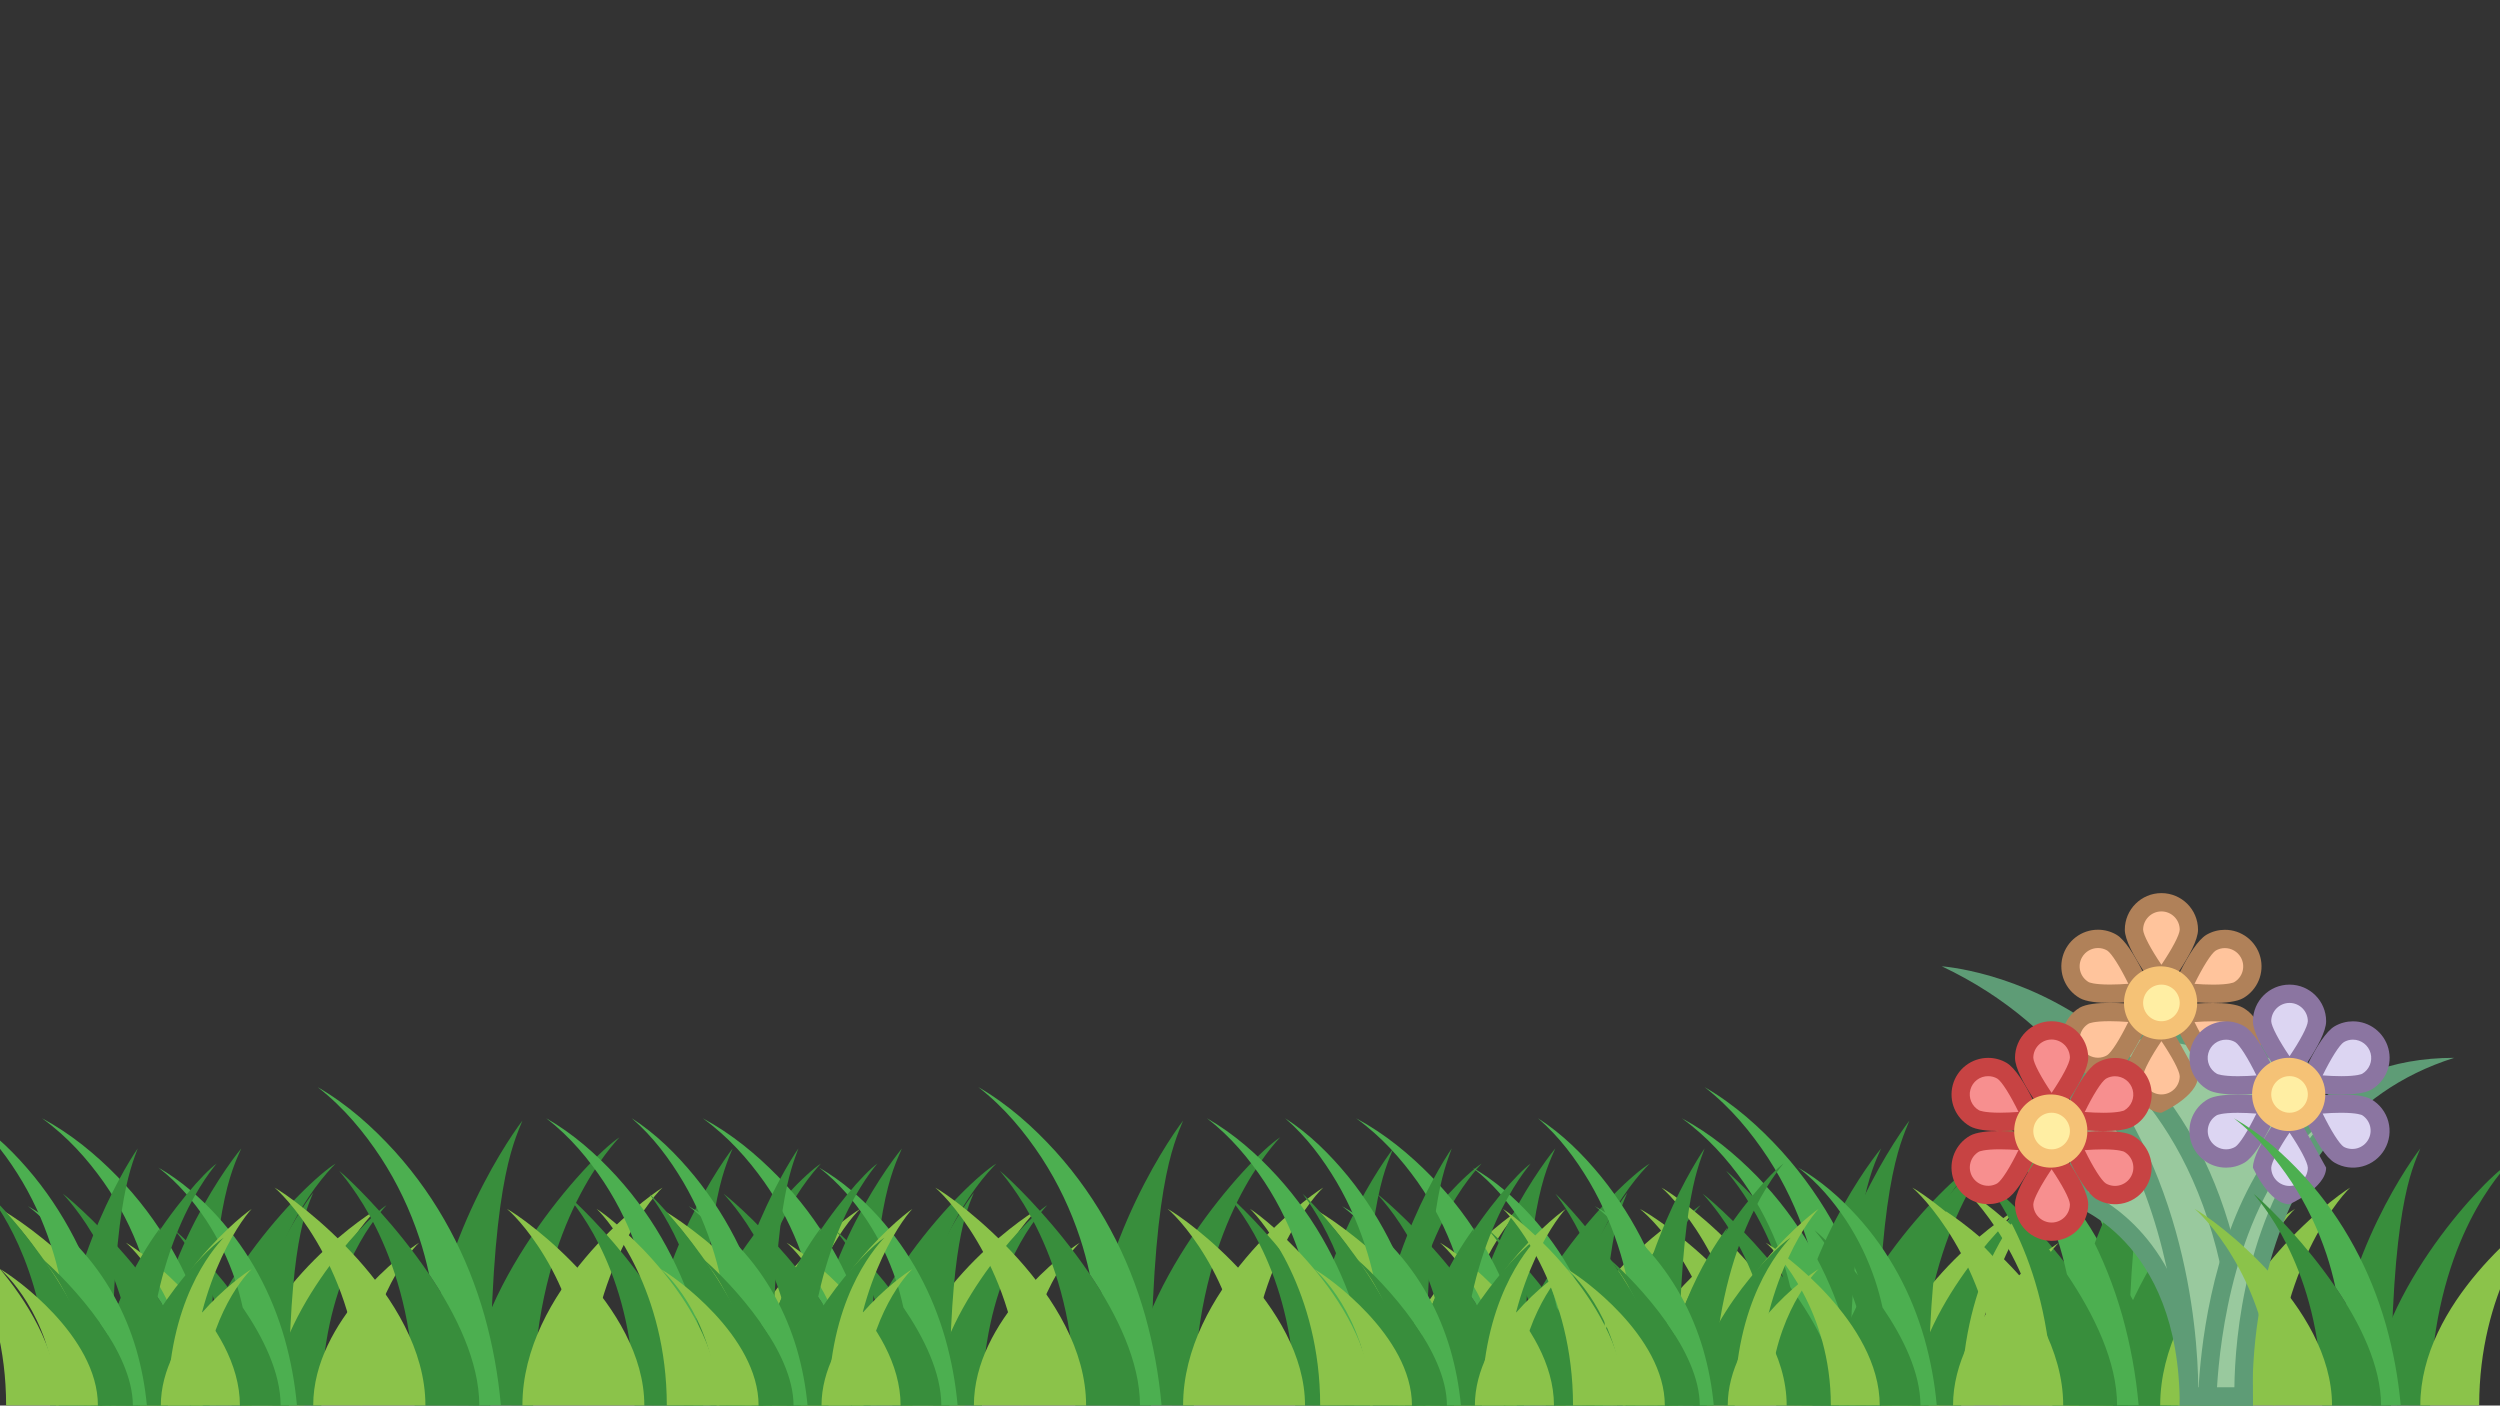 <?xml version="1.0" standalone="no"?><!-- Generator: Gravit.io --><svg xmlns="http://www.w3.org/2000/svg" xmlns:xlink="http://www.w3.org/1999/xlink" style="isolation:isolate" viewBox="0 0 1366 768" width="1366" height="768"><rect x="0" y="0" width="1366" height="768" fill="#333333" stroke="none"/><defs><clipPath id="_clipPath_iLv3TH3X6mwx6kIR5xnCoeHBirBwdPPI"><rect width="1366" height="768"/></clipPath></defs><g clip-path="url(#_clipPath_iLv3TH3X6mwx6kIR5xnCoeHBirBwdPPI)"><g id="Group"><path d=" M 80.235 767.839 C 80.235 697.744 121.877 639.615 131.814 627.516 C 126.932 638.966 114.621 660.549 114.621 767.971 L 80.235 767.839 Z " fill="rgb(56,142,60)"/><path d=" M 103.159 767.81 C 103.159 711.213 166 646.324 183.394 635.774 C 173.743 645.453 137.545 686.521 137.545 768 L 103.159 767.81 Z " fill="rgb(56,142,60)"/><path d=" M 74.504 767.905 C 74.504 697.711 42.221 661.082 34.386 652.291 C 44.507 659.822 108.89 718.422 108.89 767.905 L 74.504 767.905 Z " fill="rgb(56,142,60)"/><path d=" M 131.814 767.905 C 131.814 711.597 196.111 666.165 206.318 660.549 C 198.123 667.647 166.201 705.969 166.201 767.905 L 131.814 767.905 Z  M 45.848 767.905 C 45.848 705.824 8.843 667.453 0 660.549 C 10.769 665.917 80.235 713.178 80.235 767.905 L 45.848 767.905 Z " fill="rgb(139,195,74)"/><path d=" M 76.968 685.274 C 79.089 691.228 80.796 697.228 82.206 703.26 C 96.757 723.245 108.867 746.405 108.89 767.872 L 120.352 767.81 C 118.938 752.973 116.034 738.23 111.664 723.695 C 107.211 709.177 101.165 694.936 93.244 681.306 C 85.364 667.68 75.621 654.661 63.982 642.695 C 52.296 630.791 38.954 619.63 22.924 611 C 37.005 621.158 47.705 633.338 56.617 645.87 C 65.46 658.484 72.131 671.759 76.962 685.274 L 76.968 685.274 Z  M 85.966 767.905 L 85.966 768 L 103.159 767.905 L 85.966 767.905 Z " fill="rgb(76,175,80)"/></g><g id="Group"><path d=" M 131.083 767.867 C 131.083 709.826 163.423 661.694 171.14 651.676 C 167.348 661.157 157.788 679.028 157.788 767.976 L 131.083 767.867 Z " fill="rgb(56,142,60)"/><path d=" M 148.886 767.843 C 148.886 720.979 197.689 667.249 211.197 658.514 C 203.702 666.528 175.591 700.533 175.591 768 L 148.886 767.843 Z " fill="rgb(56,142,60)"/><path d=" M 126.633 767.921 C 126.633 709.799 101.561 679.469 95.477 672.19 C 103.337 678.426 153.337 726.948 153.337 767.921 L 126.633 767.921 Z " fill="rgb(56,142,60)"/><path d=" M 171.14 767.921 C 171.14 721.297 221.073 683.678 229 679.028 C 222.635 684.905 197.845 716.637 197.845 767.921 L 171.14 767.921 Z  M 104.379 767.921 C 104.379 716.517 75.64 684.744 68.773 679.028 C 77.136 683.472 131.083 722.606 131.083 767.921 L 104.379 767.921 Z " fill="rgb(139,195,74)"/><path d=" M 128.546 699.501 C 130.193 704.431 131.52 709.399 132.614 714.394 C 143.915 730.942 153.319 750.119 153.337 767.894 L 162.239 767.843 C 161.14 755.557 158.885 743.349 155.491 731.314 C 152.033 719.293 147.338 707.501 141.187 696.215 C 135.067 684.932 127.5 674.152 118.461 664.244 C 109.386 654.387 99.025 645.146 86.576 638 C 97.511 646.411 105.821 656.497 112.742 666.873 C 119.609 677.318 124.79 688.31 128.542 699.501 L 128.546 699.501 Z  M 135.534 767.921 L 135.534 768 L 148.886 767.921 L 135.534 767.921 Z " fill="rgb(76,175,80)"/></g><g id="Group"><path d=" M 232.444 767.822 C 232.444 690.136 275.233 625.713 285.444 612.305 C 280.427 624.994 267.778 648.914 267.778 767.968 L 232.444 767.822 Z " fill="rgb(56,142,60)"/><path d=" M 256 767.79 C 256 705.064 320.572 633.149 338.444 621.457 C 328.528 632.184 291.333 677.698 291.333 768 L 256 767.79 Z " fill="rgb(56,142,60)"/><path d=" M 226.556 767.895 C 226.556 690.1 193.383 649.504 185.333 639.762 C 195.733 648.109 261.889 713.054 261.889 767.895 L 226.556 767.895 Z " fill="rgb(56,142,60)"/><path d=" M 285.444 767.895 C 285.444 705.489 351.512 655.138 362 648.914 C 353.579 656.781 320.778 699.252 320.778 767.895 L 285.444 767.895 Z  M 197.111 767.895 C 197.111 699.092 159.087 656.566 150 648.914 C 161.065 654.863 232.444 707.242 232.444 767.895 L 197.111 767.895 Z " fill="rgb(139,195,74)"/><path d=" M 229.088 676.316 C 231.267 682.915 233.022 689.564 234.47 696.25 C 249.422 718.399 261.865 744.067 261.889 767.858 L 273.667 767.79 C 272.214 751.346 269.23 735.006 264.739 718.898 C 260.163 702.808 253.951 687.025 245.812 671.919 C 237.715 656.817 227.704 642.389 215.744 629.127 C 203.736 615.934 190.027 603.564 173.556 594 C 188.025 605.257 199.019 618.757 208.176 632.646 C 217.263 646.626 224.118 661.338 229.082 676.316 L 229.088 676.316 Z  M 238.333 767.895 L 238.333 768 L 256 767.895 L 238.333 767.895 Z " fill="rgb(76,175,80)"/></g><g id="Group"><path d=" M 32.101 767.839 C 32.101 697.744 66.926 639.615 75.237 627.516 C 71.154 638.966 60.859 660.549 60.859 767.971 L 32.101 767.839 Z " fill="rgb(56,142,60)"/><path d=" M 51.273 767.81 C 51.273 711.213 103.827 646.324 118.374 635.774 C 110.302 645.453 80.03 686.521 80.03 768 L 51.273 767.81 Z " fill="rgb(56,142,60)"/><path d=" M 27.308 767.905 C 27.308 697.711 0.31 661.082 -6.242 652.291 C 2.222 659.822 56.066 718.422 56.066 767.905 L 27.308 767.905 Z " fill="rgb(56,142,60)"/><path d=" M 75.237 767.905 C 75.237 711.597 129.009 666.165 137.545 660.549 C 130.692 667.647 103.995 705.969 103.995 767.905 L 75.237 767.905 Z  M 3.343 767.905 C 3.343 705.824 -27.605 667.453 -35 660.549 C -25.994 665.917 32.101 713.178 32.101 767.905 L 3.343 767.905 Z " fill="rgb(139,195,74)"/><path d=" M 29.369 685.274 C 31.142 691.228 32.571 697.228 33.75 703.26 C 45.919 723.245 56.046 746.405 56.066 767.872 L 65.652 767.81 C 64.469 752.973 62.04 738.23 58.385 723.695 C 54.661 709.177 49.605 694.936 42.981 681.306 C 36.391 667.68 28.243 654.661 18.508 642.695 C 8.735 630.791 -2.422 619.63 -15.828 611 C -4.052 621.158 4.896 633.338 12.349 645.87 C 19.745 658.484 25.324 671.759 29.364 685.274 L 29.369 685.274 Z  M 36.894 767.905 L 36.894 768 L 51.273 767.905 L 36.894 767.905 Z " fill="rgb(76,175,80)"/></g><g id="Group"><path d=" M 352.056 767.839 C 352.056 697.744 391.009 639.615 400.306 627.516 C 395.738 638.966 384.222 660.549 384.222 767.971 L 352.056 767.839 Z " fill="rgb(56,142,60)"/><path d=" M 373.5 767.81 C 373.5 711.213 432.285 646.324 448.556 635.774 C 439.527 645.453 405.667 686.521 405.667 768 L 373.5 767.81 Z " fill="rgb(56,142,60)"/><path d=" M 346.694 767.905 C 346.694 697.711 316.495 661.082 309.167 652.291 C 318.634 659.822 378.861 718.422 378.861 767.905 L 346.694 767.905 Z " fill="rgb(56,142,60)"/><path d=" M 400.306 767.905 C 400.306 711.597 460.452 666.165 470 660.549 C 462.334 667.647 432.472 705.969 432.472 767.905 L 400.306 767.905 Z  M 319.889 767.905 C 319.889 705.824 285.272 667.453 277 660.549 C 287.074 665.917 352.056 713.178 352.056 767.905 L 319.889 767.905 Z " fill="rgb(139,195,74)"/><path d=" M 349 685.274 C 350.983 691.228 352.581 697.228 353.9 703.26 C 367.512 723.245 378.84 746.405 378.861 767.872 L 389.583 767.81 C 388.26 752.973 385.544 738.23 381.456 723.695 C 377.29 709.177 371.634 694.936 364.225 681.306 C 356.854 667.68 347.74 654.661 336.851 642.695 C 325.92 630.791 313.439 619.63 298.444 611 C 311.617 621.158 321.626 633.338 329.962 645.87 C 338.235 658.484 344.475 671.759 348.994 685.274 L 349 685.274 Z  M 357.417 767.905 L 357.417 768 L 373.5 767.905 L 357.417 767.905 Z " fill="rgb(76,175,80)"/></g><g id="Group"><path d=" M 53.49 767.888 C 53.49 719.245 81.251 678.906 87.876 670.511 C 84.621 678.456 76.414 693.434 76.414 767.98 L 53.49 767.888 Z " fill="rgb(56,142,60)"/><path d=" M 68.773 767.868 C 68.773 728.592 110.667 683.563 122.263 676.241 C 115.829 682.958 91.697 711.457 91.697 768 L 68.773 767.868 Z " fill="rgb(56,142,60)"/><path d=" M 49.669 767.934 C 49.669 719.222 28.147 693.803 22.924 687.703 C 29.672 692.93 72.593 733.595 72.593 767.934 L 49.669 767.934 Z " fill="rgb(56,142,60)"/><path d=" M 87.876 767.934 C 87.876 728.859 130.741 697.331 137.545 693.434 C 132.082 698.359 110.801 724.953 110.801 767.934 L 87.876 767.934 Z  M 30.566 767.934 C 30.566 724.853 5.895 698.225 0 693.434 C 7.179 697.159 53.49 729.956 53.49 767.934 L 30.566 767.934 Z " fill="rgb(139,195,74)"/><path d=" M 51.312 710.592 C 52.726 714.724 53.864 718.887 54.804 723.073 C 64.505 736.942 72.578 753.014 72.593 767.911 L 80.235 767.868 C 79.292 757.572 77.356 747.341 74.443 737.254 C 71.474 727.18 67.443 717.297 62.163 707.838 C 56.909 698.382 50.414 689.348 42.654 681.044 C 34.864 672.783 25.969 665.038 15.283 659.049 C 24.67 666.098 31.804 674.551 37.745 683.247 C 43.64 692.001 48.087 701.213 51.308 710.592 L 51.312 710.592 Z  M 57.311 767.934 L 57.311 768 L 68.773 767.934 L 57.311 767.934 Z " fill="rgb(76,175,80)"/></g><g id="Group"><path d=" M 441.235 767.839 C 441.235 697.744 482.877 639.615 492.814 627.516 C 487.932 638.966 475.621 660.549 475.621 767.971 L 441.235 767.839 Z " fill="rgb(56,142,60)"/><path d=" M 464.159 767.81 C 464.159 711.213 527 646.324 544.394 635.774 C 534.743 645.453 498.545 686.521 498.545 768 L 464.159 767.81 Z " fill="rgb(56,142,60)"/><path d=" M 435.504 767.905 C 435.504 697.711 403.221 661.082 395.386 652.291 C 405.507 659.822 469.89 718.422 469.89 767.905 L 435.504 767.905 Z " fill="rgb(56,142,60)"/><path d=" M 492.814 767.905 C 492.814 711.597 557.111 666.165 567.318 660.549 C 559.123 667.647 527.201 705.969 527.201 767.905 L 492.814 767.905 Z  M 406.848 767.905 C 406.848 705.824 369.843 667.453 361 660.549 C 371.769 665.917 441.235 713.178 441.235 767.905 L 406.848 767.905 Z " fill="rgb(139,195,74)"/><path d=" M 437.968 685.274 C 440.089 691.228 441.796 697.228 443.206 703.26 C 457.757 723.245 469.867 746.405 469.89 767.872 L 481.352 767.81 C 479.938 752.973 477.034 738.23 472.664 723.695 C 468.211 709.177 462.165 694.936 454.244 681.306 C 446.364 667.68 436.621 654.661 424.982 642.695 C 413.296 630.791 399.954 619.63 383.924 611 C 398.005 621.158 408.705 633.338 417.617 645.87 C 426.46 658.484 433.131 671.759 437.962 685.274 L 437.968 685.274 Z  M 446.966 767.905 L 446.966 768 L 464.159 767.905 L 446.966 767.905 Z " fill="rgb(76,175,80)"/></g><g id="Group"><path d=" M 492.083 767.867 C 492.083 709.826 524.423 661.694 532.14 651.676 C 528.348 661.157 518.788 679.028 518.788 767.976 L 492.083 767.867 Z " fill="rgb(56,142,60)"/><path d=" M 509.886 767.843 C 509.886 720.979 558.689 667.249 572.197 658.514 C 564.702 666.528 536.591 700.533 536.591 768 L 509.886 767.843 Z " fill="rgb(56,142,60)"/><path d=" M 487.633 767.921 C 487.633 709.799 462.561 679.469 456.477 672.19 C 464.337 678.426 514.337 726.948 514.337 767.921 L 487.633 767.921 Z " fill="rgb(56,142,60)"/><path d=" M 532.14 767.921 C 532.14 721.297 582.073 683.678 590 679.028 C 583.635 684.905 558.845 716.637 558.845 767.921 L 532.14 767.921 Z  M 465.379 767.921 C 465.379 716.517 436.64 684.744 429.773 679.028 C 438.136 683.472 492.083 722.606 492.083 767.921 L 465.379 767.921 Z " fill="rgb(139,195,74)"/><path d=" M 489.546 699.501 C 491.193 704.431 492.52 709.399 493.614 714.394 C 504.915 730.942 514.319 750.119 514.337 767.894 L 523.239 767.843 C 522.14 755.557 519.885 743.349 516.491 731.314 C 513.033 719.293 508.338 707.501 502.187 696.215 C 496.067 684.932 488.5 674.152 479.461 664.244 C 470.386 654.387 460.025 645.146 447.576 638 C 458.511 646.411 466.821 656.497 473.742 666.873 C 480.609 677.318 485.79 688.31 489.542 699.501 L 489.546 699.501 Z  M 496.534 767.921 L 496.534 768 L 509.886 767.921 L 496.534 767.921 Z " fill="rgb(76,175,80)"/></g><g id="Group"><path d=" M 593.444 767.822 C 593.444 690.136 636.233 625.713 646.444 612.305 C 641.427 624.994 628.778 648.914 628.778 767.968 L 593.444 767.822 Z " fill="rgb(56,142,60)"/><path d=" M 617 767.79 C 617 705.064 681.572 633.149 699.444 621.457 C 689.528 632.184 652.333 677.698 652.333 768 L 617 767.79 Z " fill="rgb(56,142,60)"/><path d=" M 587.556 767.895 C 587.556 690.1 554.383 649.504 546.333 639.762 C 556.733 648.109 622.889 713.054 622.889 767.895 L 587.556 767.895 Z " fill="rgb(56,142,60)"/><path d=" M 646.444 767.895 C 646.444 705.489 712.512 655.138 723 648.914 C 714.579 656.781 681.778 699.252 681.778 767.895 L 646.444 767.895 Z  M 558.111 767.895 C 558.111 699.092 520.087 656.566 511 648.914 C 522.065 654.863 593.444 707.242 593.444 767.895 L 558.111 767.895 Z " fill="rgb(139,195,74)"/><path d=" M 590.088 676.316 C 592.267 682.915 594.022 689.564 595.47 696.25 C 610.422 718.399 622.865 744.067 622.889 767.858 L 634.667 767.79 C 633.214 751.346 630.23 735.006 625.739 718.898 C 621.163 702.808 614.951 687.025 606.812 671.919 C 598.715 656.817 588.704 642.389 576.744 629.127 C 564.736 615.934 551.027 603.564 534.556 594 C 549.025 605.257 560.019 618.757 569.176 632.646 C 578.263 646.626 585.118 661.338 590.082 676.316 L 590.088 676.316 Z  M 599.333 767.895 L 599.333 768 L 617 767.895 L 599.333 767.895 Z " fill="rgb(76,175,80)"/></g><g id="Group"><path d=" M 393.101 767.839 C 393.101 697.744 427.926 639.615 436.237 627.516 C 432.154 638.966 421.859 660.549 421.859 767.971 L 393.101 767.839 Z " fill="rgb(56,142,60)"/><path d=" M 412.273 767.81 C 412.273 711.213 464.827 646.324 479.374 635.774 C 471.302 645.453 441.03 686.521 441.03 768 L 412.273 767.81 Z " fill="rgb(56,142,60)"/><path d=" M 388.308 767.905 C 388.308 697.711 361.31 661.082 354.758 652.291 C 363.222 659.822 417.066 718.422 417.066 767.905 L 388.308 767.905 Z " fill="rgb(56,142,60)"/><path d=" M 436.237 767.905 C 436.237 711.597 490.009 666.165 498.545 660.549 C 491.692 667.647 464.995 705.969 464.995 767.905 L 436.237 767.905 Z  M 364.343 767.905 C 364.343 705.824 333.395 667.453 326 660.549 C 335.006 665.917 393.101 713.178 393.101 767.905 L 364.343 767.905 Z " fill="rgb(139,195,74)"/><path d=" M 390.369 685.274 C 392.142 691.228 393.571 697.228 394.75 703.26 C 406.919 723.245 417.046 746.405 417.066 767.872 L 426.652 767.81 C 425.469 752.973 423.04 738.23 419.385 723.695 C 415.661 709.177 410.605 694.936 403.981 681.306 C 397.391 667.68 389.243 654.661 379.508 642.695 C 369.735 630.791 358.578 619.63 345.172 611 C 356.948 621.158 365.896 633.338 373.349 645.87 C 380.745 658.484 386.324 671.759 390.364 685.274 L 390.369 685.274 Z  M 397.894 767.905 L 397.894 768 L 412.273 767.905 L 397.894 767.905 Z " fill="rgb(76,175,80)"/></g><g id="Group"><path d=" M 713.056 767.839 C 713.056 697.744 752.009 639.615 761.306 627.516 C 756.738 638.966 745.222 660.549 745.222 767.971 L 713.056 767.839 Z " fill="rgb(56,142,60)"/><path d=" M 734.5 767.81 C 734.5 711.213 793.285 646.324 809.556 635.774 C 800.527 645.453 766.667 686.521 766.667 768 L 734.5 767.81 Z " fill="rgb(56,142,60)"/><path d=" M 707.694 767.905 C 707.694 697.711 677.495 661.082 670.167 652.291 C 679.634 659.822 739.861 718.422 739.861 767.905 L 707.694 767.905 Z " fill="rgb(56,142,60)"/><path d=" M 761.306 767.905 C 761.306 711.597 821.452 666.165 831 660.549 C 823.334 667.647 793.472 705.969 793.472 767.905 L 761.306 767.905 Z  M 680.889 767.905 C 680.889 705.824 646.272 667.453 638 660.549 C 648.074 665.917 713.056 713.178 713.056 767.905 L 680.889 767.905 Z " fill="rgb(139,195,74)"/><path d=" M 710 685.274 C 711.983 691.228 713.581 697.228 714.9 703.26 C 728.512 723.245 739.84 746.405 739.861 767.872 L 750.583 767.81 C 749.26 752.973 746.544 738.23 742.456 723.695 C 738.29 709.177 732.634 694.936 725.225 681.306 C 717.854 667.68 708.74 654.661 697.851 642.695 C 686.92 630.791 674.439 619.63 659.444 611 C 672.617 621.158 682.626 633.338 690.962 645.87 C 699.235 658.484 705.475 671.759 709.994 685.274 L 710 685.274 Z  M 718.417 767.905 L 718.417 768 L 734.5 767.905 L 718.417 767.905 Z " fill="rgb(76,175,80)"/></g><g id="Group"><path d=" M 414.49 767.888 C 414.49 719.245 442.251 678.906 448.876 670.511 C 445.621 678.456 437.414 693.434 437.414 767.98 L 414.49 767.888 Z " fill="rgb(56,142,60)"/><path d=" M 429.773 767.868 C 429.773 728.592 471.667 683.563 483.263 676.241 C 476.829 682.958 452.697 711.457 452.697 768 L 429.773 767.868 Z " fill="rgb(56,142,60)"/><path d=" M 410.669 767.934 C 410.669 719.222 389.147 693.803 383.924 687.703 C 390.672 692.93 433.593 733.595 433.593 767.934 L 410.669 767.934 Z " fill="rgb(56,142,60)"/><path d=" M 448.876 767.934 C 448.876 728.859 491.741 697.331 498.545 693.434 C 493.082 698.359 471.801 724.953 471.801 767.934 L 448.876 767.934 Z  M 391.566 767.934 C 391.566 724.853 366.895 698.225 361 693.434 C 368.179 697.159 414.49 729.956 414.49 767.934 L 391.566 767.934 Z " fill="rgb(139,195,74)"/><path d=" M 412.312 710.592 C 413.726 714.724 414.864 718.887 415.804 723.073 C 425.505 736.942 433.578 753.014 433.593 767.911 L 441.235 767.868 C 440.292 757.572 438.356 747.341 435.443 737.254 C 432.474 727.18 428.443 717.297 423.163 707.838 C 417.909 698.382 411.414 689.348 403.654 681.044 C 395.864 672.783 386.969 665.038 376.283 659.049 C 385.67 666.098 392.804 674.551 398.745 683.247 C 404.64 692.001 409.087 701.213 412.308 710.592 L 412.312 710.592 Z  M 418.311 767.934 L 418.311 768 L 429.773 767.934 L 418.311 767.934 Z " fill="rgb(76,175,80)"/></g><g id="Group"><path d=" M 798.235 767.839 C 798.235 697.744 839.877 639.615 849.814 627.516 C 844.932 638.966 832.621 660.549 832.621 767.971 L 798.235 767.839 Z " fill="rgb(56,142,60)"/><path d=" M 821.159 767.81 C 821.159 711.213 884 646.324 901.394 635.774 C 891.743 645.453 855.545 686.521 855.545 768 L 821.159 767.81 Z " fill="rgb(56,142,60)"/><path d=" M 792.504 767.905 C 792.504 697.711 760.221 661.082 752.386 652.291 C 762.507 659.822 826.89 718.422 826.89 767.905 L 792.504 767.905 Z " fill="rgb(56,142,60)"/><path d=" M 849.814 767.905 C 849.814 711.597 914.111 666.165 924.318 660.549 C 916.123 667.647 884.201 705.969 884.201 767.905 L 849.814 767.905 Z  M 763.848 767.905 C 763.848 705.824 726.843 667.453 718 660.549 C 728.769 665.917 798.235 713.178 798.235 767.905 L 763.848 767.905 Z " fill="rgb(139,195,74)"/><path d=" M 794.968 685.274 C 797.089 691.228 798.796 697.228 800.206 703.26 C 814.757 723.245 826.867 746.405 826.89 767.872 L 838.352 767.81 C 836.938 752.973 834.034 738.23 829.664 723.695 C 825.211 709.177 819.165 694.936 811.244 681.306 C 803.364 667.68 793.621 654.661 781.982 642.695 C 770.296 630.791 756.954 619.63 740.924 611 C 755.005 621.158 765.705 633.338 774.617 645.87 C 783.46 658.484 790.131 671.759 794.962 685.274 L 794.968 685.274 Z  M 803.966 767.905 L 803.966 768 L 821.159 767.905 L 803.966 767.905 Z " fill="rgb(76,175,80)"/></g><g id="Group"><path d=" M 849.083 767.867 C 849.083 709.826 881.423 661.694 889.14 651.676 C 885.348 661.157 875.788 679.028 875.788 767.976 L 849.083 767.867 Z " fill="rgb(56,142,60)"/><path d=" M 866.886 767.843 C 866.886 720.979 915.689 667.249 929.197 658.514 C 921.702 666.528 893.591 700.533 893.591 768 L 866.886 767.843 Z " fill="rgb(56,142,60)"/><path d=" M 844.633 767.921 C 844.633 709.799 819.561 679.469 813.477 672.19 C 821.337 678.426 871.337 726.948 871.337 767.921 L 844.633 767.921 Z " fill="rgb(56,142,60)"/><path d=" M 889.14 767.921 C 889.14 721.297 939.073 683.678 947 679.028 C 940.635 684.905 915.845 716.637 915.845 767.921 L 889.14 767.921 Z  M 822.379 767.921 C 822.379 716.517 793.64 684.744 786.773 679.028 C 795.136 683.472 849.083 722.606 849.083 767.921 L 822.379 767.921 Z " fill="rgb(139,195,74)"/><path d=" M 846.546 699.501 C 848.193 704.431 849.52 709.399 850.614 714.394 C 861.915 730.942 871.319 750.119 871.337 767.894 L 880.239 767.843 C 879.14 755.557 876.885 743.349 873.491 731.314 C 870.033 719.293 865.338 707.501 859.187 696.215 C 853.067 684.932 845.5 674.152 836.461 664.244 C 827.386 654.387 817.025 645.146 804.576 638 C 815.511 646.411 823.821 656.497 830.742 666.873 C 837.609 677.318 842.79 688.31 846.542 699.501 L 846.546 699.501 Z  M 853.534 767.921 L 853.534 768 L 866.886 767.921 L 853.534 767.921 Z " fill="rgb(76,175,80)"/></g><g id="Group"><path d=" M 990.285 767.822 C 990.285 690.136 1033.074 625.713 1043.285 612.305 C 1038.268 624.994 1025.619 648.914 1025.619 767.968 L 990.285 767.822 Z " fill="rgb(56,142,60)"/><path d=" M 1013.841 767.789 C 1013.841 705.064 1078.413 633.149 1096.285 621.457 C 1086.368 632.184 1049.174 677.698 1049.174 768 L 1013.841 767.789 Z " fill="rgb(56,142,60)"/><path d=" M 984.396 767.895 C 984.396 690.1 951.224 649.504 943.174 639.762 C 953.574 648.109 1019.73 713.054 1019.73 767.895 L 984.396 767.895 Z " fill="rgb(56,142,60)"/><path d=" M 1043.285 767.895 C 1043.285 705.489 1109.353 655.138 1119.841 648.914 C 1111.42 656.781 1078.619 699.252 1078.619 767.895 L 1043.285 767.895 Z  M 954.952 767.895 C 954.952 699.092 916.927 656.565 907.841 648.914 C 918.906 654.863 990.285 707.242 990.285 767.895 L 954.952 767.895 Z " fill="rgb(139,195,74)"/><path d=" M 986.929 676.316 C 989.108 682.915 990.862 689.564 992.311 696.25 C 1007.263 718.399 1019.706 744.067 1019.73 767.858 L 1031.508 767.789 C 1030.054 751.346 1027.071 735.006 1022.58 718.898 C 1018.004 702.808 1011.792 687.025 1003.653 671.919 C 995.556 656.817 985.545 642.388 973.584 629.127 C 961.577 615.934 947.868 603.564 931.396 594 C 945.865 605.257 956.86 618.757 966.017 632.646 C 975.104 646.626 981.958 661.338 986.923 676.316 L 986.929 676.316 Z  M 996.174 767.895 L 996.174 768 L 1013.841 767.895 L 996.174 767.895 Z " fill="rgb(76,175,80)"/></g><g id="Group"><path d=" M 750.101 767.839 C 750.101 697.744 784.926 639.615 793.237 627.516 C 789.154 638.966 778.859 660.549 778.859 767.971 L 750.101 767.839 Z " fill="rgb(56,142,60)"/><path d=" M 769.273 767.81 C 769.273 711.213 821.827 646.324 836.374 635.774 C 828.302 645.453 798.03 686.521 798.03 768 L 769.273 767.81 Z " fill="rgb(56,142,60)"/><path d=" M 745.308 767.905 C 745.308 697.711 718.31 661.082 711.758 652.291 C 720.222 659.822 774.066 718.422 774.066 767.905 L 745.308 767.905 Z " fill="rgb(56,142,60)"/><path d=" M 793.237 767.905 C 793.237 711.597 847.009 666.165 855.545 660.549 C 848.692 667.647 821.995 705.969 821.995 767.905 L 793.237 767.905 Z  M 721.343 767.905 C 721.343 705.824 690.395 667.453 683 660.549 C 692.006 665.917 750.101 713.178 750.101 767.905 L 721.343 767.905 Z " fill="rgb(139,195,74)"/><path d=" M 747.369 685.274 C 749.142 691.228 750.571 697.228 751.75 703.26 C 763.919 723.245 774.046 746.405 774.066 767.872 L 783.652 767.81 C 782.469 752.973 780.04 738.23 776.385 723.695 C 772.661 709.177 767.605 694.936 760.981 681.306 C 754.391 667.68 746.243 654.661 736.508 642.695 C 726.735 630.791 715.578 619.63 702.172 611 C 713.948 621.158 722.896 633.338 730.349 645.87 C 737.745 658.484 743.324 671.759 747.364 685.274 L 747.369 685.274 Z  M 754.894 767.905 L 754.894 768 L 769.273 767.905 L 754.894 767.905 Z " fill="rgb(76,175,80)"/></g><g id="Group"><path d=" M 1136.056 767.839 C 1136.056 697.744 1175.009 639.615 1184.306 627.516 C 1179.738 638.966 1168.222 660.549 1168.222 767.971 L 1136.056 767.839 Z " fill="rgb(56,142,60)"/><path d=" M 1157.5 767.81 C 1157.5 711.213 1216.285 646.324 1232.556 635.774 C 1223.527 645.453 1189.667 686.521 1189.667 768 L 1157.5 767.81 Z " fill="rgb(56,142,60)"/><path d=" M 1130.694 767.905 C 1130.694 697.711 1100.495 661.082 1093.167 652.291 C 1102.634 659.822 1162.861 718.422 1162.861 767.905 L 1130.694 767.905 Z " fill="rgb(56,142,60)"/><path d=" M 1184.306 767.905 C 1184.306 711.597 1244.452 666.164 1254 660.549 C 1246.334 667.647 1216.472 705.969 1216.472 767.905 L 1184.306 767.905 Z  M 1103.889 767.905 C 1103.889 705.824 1069.272 667.453 1061 660.549 C 1071.074 665.917 1136.056 713.178 1136.056 767.905 L 1103.889 767.905 Z " fill="rgb(139,195,74)"/><path d=" M 1133 685.274 C 1134.983 691.228 1136.581 697.228 1137.9 703.26 C 1151.512 723.245 1162.84 746.405 1162.861 767.872 L 1173.583 767.81 C 1172.26 752.973 1169.544 738.23 1165.456 723.695 C 1161.29 709.177 1155.634 694.936 1148.225 681.306 C 1140.854 667.68 1131.74 654.661 1120.851 642.695 C 1109.92 630.791 1097.439 619.63 1082.444 611 C 1095.617 621.158 1105.626 633.338 1113.962 645.87 C 1122.235 658.484 1128.475 671.759 1132.994 685.274 L 1133 685.274 Z  M 1141.417 767.905 L 1141.417 768 L 1157.5 767.905 L 1141.417 767.905 Z " fill="rgb(76,175,80)"/></g><g id="Group"><path d=" M 771.49 767.888 C 771.49 719.245 799.251 678.906 805.876 670.511 C 802.621 678.456 794.414 693.434 794.414 767.98 L 771.49 767.888 Z " fill="rgb(56,142,60)"/><path d=" M 786.773 767.868 C 786.773 728.592 828.667 683.563 840.263 676.241 C 833.829 682.958 809.697 711.457 809.697 768 L 786.773 767.868 Z " fill="rgb(56,142,60)"/><path d=" M 767.669 767.934 C 767.669 719.222 746.147 693.803 740.924 687.703 C 747.672 692.93 790.593 733.595 790.593 767.934 L 767.669 767.934 Z " fill="rgb(56,142,60)"/><path d=" M 805.876 767.934 C 805.876 728.859 848.741 697.331 855.545 693.434 C 850.082 698.359 828.801 724.953 828.801 767.934 L 805.876 767.934 Z  M 748.566 767.934 C 748.566 724.853 723.895 698.225 718 693.434 C 725.179 697.159 771.49 729.956 771.49 767.934 L 748.566 767.934 Z " fill="rgb(139,195,74)"/><path d=" M 769.312 710.592 C 770.726 714.724 771.864 718.887 772.804 723.073 C 782.505 736.942 790.578 753.014 790.593 767.911 L 798.235 767.868 C 797.292 757.572 795.356 747.341 792.443 737.254 C 789.474 727.18 785.443 717.297 780.163 707.838 C 774.909 698.382 768.414 689.348 760.654 681.044 C 752.864 672.783 743.969 665.038 733.283 659.049 C 742.67 666.098 749.804 674.551 755.745 683.247 C 761.64 692.001 766.087 701.213 769.308 710.592 L 769.312 710.592 Z  M 775.311 767.934 L 775.311 768 L 786.773 767.934 L 775.311 767.934 Z " fill="rgb(76,175,80)"/></g><g id="Group"><path d=" M 976.235 767.839 C 976.235 697.744 1017.877 639.615 1027.814 627.516 C 1022.932 638.966 1010.621 660.549 1010.621 767.971 L 976.235 767.839 Z " fill="rgb(56,142,60)"/><path d=" M 999.159 767.81 C 999.159 711.213 1062 646.324 1079.394 635.774 C 1069.743 645.453 1033.545 686.521 1033.545 768 L 999.159 767.81 Z " fill="rgb(56,142,60)"/><path d=" M 970.504 767.905 C 970.504 697.711 938.221 661.082 930.386 652.291 C 940.507 659.822 1004.89 718.422 1004.89 767.905 L 970.504 767.905 Z " fill="rgb(56,142,60)"/><path d=" M 1027.814 767.905 C 1027.814 711.597 1092.111 666.164 1102.318 660.549 C 1094.123 667.647 1062.201 705.969 1062.201 767.905 L 1027.814 767.905 Z  M 941.848 767.905 C 941.848 705.824 904.843 667.453 896 660.549 C 906.769 665.917 976.235 713.178 976.235 767.905 L 941.848 767.905 Z " fill="rgb(139,195,74)"/><path d=" M 972.968 685.274 C 975.089 691.228 976.796 697.228 978.206 703.26 C 992.757 723.245 1004.867 746.405 1004.89 767.872 L 1016.352 767.81 C 1014.938 752.973 1012.034 738.23 1007.664 723.695 C 1003.211 709.177 997.165 694.936 989.244 681.306 C 981.364 667.68 971.621 654.661 959.982 642.695 C 948.296 630.791 934.954 619.63 918.924 611 C 933.005 621.158 943.705 633.338 952.617 645.87 C 961.46 658.484 968.131 671.759 972.962 685.274 L 972.968 685.274 Z  M 981.966 767.905 L 981.966 768 L 999.159 767.905 L 981.966 767.905 Z " fill="rgb(76,175,80)"/></g><g id="Group"><path d=" M 1027.083 767.867 C 1027.083 709.826 1059.423 661.694 1067.14 651.676 C 1063.348 661.157 1053.788 679.028 1053.788 767.976 L 1027.083 767.867 Z " fill="rgb(56,142,60)"/><path d=" M 1044.886 767.843 C 1044.886 720.979 1093.689 667.249 1107.197 658.514 C 1099.702 666.528 1071.591 700.533 1071.591 768 L 1044.886 767.843 Z " fill="rgb(56,142,60)"/><path d=" M 1022.633 767.921 C 1022.633 709.799 997.561 679.469 991.477 672.19 C 999.337 678.426 1049.337 726.948 1049.337 767.921 L 1022.633 767.921 Z " fill="rgb(56,142,60)"/><path d=" M 1067.14 767.921 C 1067.14 721.297 1117.073 683.678 1125 679.028 C 1118.635 684.905 1093.845 716.637 1093.845 767.921 L 1067.14 767.921 Z  M 1000.379 767.921 C 1000.379 716.517 971.64 684.744 964.773 679.028 C 973.136 683.472 1027.083 722.606 1027.083 767.921 L 1000.379 767.921 Z " fill="rgb(139,195,74)"/><path d=" M 1024.546 699.501 C 1026.193 704.431 1027.52 709.399 1028.614 714.394 C 1039.915 730.942 1049.319 750.119 1049.337 767.894 L 1058.239 767.843 C 1057.14 755.557 1054.885 743.349 1051.491 731.314 C 1048.033 719.293 1043.338 707.501 1037.187 696.215 C 1031.067 684.932 1023.5 674.152 1014.461 664.244 C 1005.386 654.387 995.025 645.146 982.576 638 C 993.511 646.411 1001.821 656.497 1008.742 666.873 C 1015.609 677.318 1020.79 688.31 1024.542 699.501 L 1024.546 699.501 Z  M 1031.534 767.921 L 1031.534 768 L 1044.886 767.921 L 1031.534 767.921 Z " fill="rgb(76,175,80)"/></g><g id="Group"><path d=" M 1154.604 767.822 C 1154.604 690.136 1197.392 625.713 1207.604 612.305 C 1202.586 624.994 1189.937 648.914 1189.937 767.968 L 1154.604 767.822 Z " fill="rgb(56,142,60)"/><path d=" M 1178.159 767.789 C 1178.159 705.064 1242.731 633.149 1260.604 621.457 C 1250.687 632.184 1213.492 677.698 1213.492 768 L 1178.159 767.789 Z " fill="rgb(56,142,60)"/><path d=" M 1148.715 767.895 C 1148.715 690.1 1115.543 649.504 1107.492 639.762 C 1117.892 648.109 1184.048 713.054 1184.048 767.895 L 1148.715 767.895 Z " fill="rgb(56,142,60)"/><path d=" M 1207.604 767.895 C 1207.604 705.489 1273.671 655.138 1284.159 648.914 C 1275.738 656.781 1242.937 699.252 1242.937 767.895 L 1207.604 767.895 Z  M 1119.27 767.895 C 1119.27 699.092 1081.246 656.565 1072.159 648.914 C 1083.224 654.863 1154.604 707.242 1154.604 767.895 L 1119.27 767.895 Z " fill="rgb(139,195,74)"/><path d=" M 1151.247 676.316 C 1153.426 682.915 1155.181 689.564 1156.629 696.25 C 1171.581 718.399 1184.024 744.067 1184.048 767.858 L 1195.826 767.789 C 1194.373 751.346 1191.389 735.006 1186.898 718.898 C 1182.323 702.808 1176.11 687.025 1167.971 671.919 C 1159.874 656.817 1149.863 642.388 1137.903 629.127 C 1125.895 615.934 1112.186 603.564 1095.715 594 C 1110.184 605.257 1121.178 618.757 1130.335 632.646 C 1139.422 646.626 1146.277 661.338 1151.241 676.316 L 1151.247 676.316 Z  M 1160.492 767.895 L 1160.492 768 L 1178.159 767.895 L 1160.492 767.895 Z " fill="rgb(76,175,80)"/></g><g id="Group"><path d=" M 1127.331 767.822 C 1127.331 690.136 1170.119 625.713 1180.331 612.305 C 1175.313 624.994 1162.664 648.914 1162.664 767.968 L 1127.331 767.822 Z " fill="rgb(56,142,60)"/><path d=" M 1150.886 767.79 C 1150.886 705.064 1215.458 633.149 1233.331 621.457 C 1223.414 632.184 1186.22 677.698 1186.22 768 L 1150.886 767.79 Z " fill="rgb(56,142,60)"/><path d=" M 1121.442 767.895 C 1121.442 690.1 1088.27 649.504 1080.22 639.762 C 1090.619 648.109 1156.775 713.054 1156.775 767.895 L 1121.442 767.895 Z " fill="rgb(56,142,60)"/><path d=" M 1180.331 767.895 C 1180.331 705.489 1246.398 655.138 1256.886 648.914 C 1248.465 656.781 1215.664 699.252 1215.664 767.895 L 1180.331 767.895 Z  M 1091.997 767.895 C 1091.997 699.092 1053.973 656.566 1044.886 648.914 C 1055.952 654.863 1127.331 707.242 1127.331 767.895 L 1091.997 767.895 Z " fill="rgb(139,195,74)"/><path d=" M 1123.974 676.316 C 1126.153 682.915 1127.908 689.564 1129.357 696.25 C 1144.308 718.399 1156.752 744.067 1156.775 767.858 L 1168.553 767.79 C 1167.1 751.346 1164.116 735.006 1159.625 718.898 C 1155.05 702.808 1148.837 687.025 1140.699 671.919 C 1132.601 656.817 1122.59 642.389 1110.63 629.127 C 1098.622 615.934 1084.913 603.564 1068.442 594 C 1082.911 605.257 1093.905 618.757 1103.063 632.646 C 1112.149 646.626 1119.004 661.338 1123.968 676.316 L 1123.974 676.316 Z  M 1133.22 767.895 L 1133.22 768 L 1150.886 767.895 L 1133.22 767.895 Z " fill="rgb(76,175,80)"/></g><g id="Group"><path d=" M 888.26 767.839 C 888.26 697.744 923.086 639.615 931.396 627.516 C 927.313 638.966 917.018 660.549 917.018 767.971 L 888.26 767.839 Z " fill="rgb(56,142,60)"/><path d=" M 907.432 767.81 C 907.432 711.213 959.986 646.324 974.533 635.774 C 966.462 645.453 936.189 686.521 936.189 768 L 907.432 767.81 Z " fill="rgb(56,142,60)"/><path d=" M 883.467 767.905 C 883.467 697.711 856.469 661.082 849.917 652.291 C 858.381 659.822 912.225 718.422 912.225 767.905 L 883.467 767.905 Z " fill="rgb(56,142,60)"/><path d=" M 931.396 767.905 C 931.396 711.597 985.168 666.164 993.705 660.549 C 986.851 667.647 960.154 705.969 960.154 767.905 L 931.396 767.905 Z  M 859.503 767.905 C 859.503 705.824 828.555 667.453 821.159 660.549 C 830.165 665.917 888.26 713.178 888.26 767.905 L 859.503 767.905 Z " fill="rgb(139,195,74)"/><path d=" M 885.528 685.274 C 887.302 691.228 888.73 697.228 889.909 703.26 C 902.078 723.245 912.206 746.405 912.225 767.872 L 921.811 767.81 C 920.628 752.973 918.2 738.23 914.545 723.695 C 910.82 709.177 905.764 694.936 899.14 681.306 C 892.55 667.68 884.402 654.661 874.667 642.695 C 864.895 630.791 853.737 619.63 840.331 611 C 852.107 621.158 861.055 633.338 868.508 645.87 C 875.904 658.484 881.483 671.759 885.523 685.274 L 885.528 685.274 Z  M 893.053 767.905 L 893.053 768 L 907.432 767.905 L 893.053 767.905 Z " fill="rgb(76,175,80)"/></g><g id="Group"><path d=" M 1195.94 763 C 1194.12 684.28 1149.25 659.99 1136 654.52 L 1136 563 L 1181 563 L 1230.02 572.9 L 1256 572.99 L 1256 615.85 C 1224.38 647.21 1225.09 739.64 1225.8 763.01 L 1195.94 763.01 L 1195.94 763 Z " fill="rgb(153,201,158)"/><path d=" M 1180.01 568 L 1229.04 577.81 L 1230.01 578 L 1251 578 L 1251 613.82 C 1221.14 646.01 1219.98 727.59 1220.65 758 L 1200.77 758 C 1197.39 685.55 1157.62 659.18 1141 651.29 L 1141 568 L 1180.01 568 Z  M 1181 558 L 1131 558 L 1131 658 C 1131 658 1191 675.92 1191 768 L 1231 768 C 1231 768 1224.99 650.1 1261 618 L 1261 568 L 1231 568 L 1181 558 Z " fill="rgb(94,156,118)"/><path d=" M 1196.14 763 C 1196.46 735.34 1192.29 606.83 1091.26 539.36 C 1138.65 554.21 1224.22 603.15 1225.97 763 L 1196.14 763 Z " fill="rgb(153,201,158)"/><path d=" M 1125.77 561.11 C 1169 587.16 1218.21 642.2 1220.89 758 L 1201.14 758 C 1200.79 725.97 1193.84 628.56 1125.77 561.11 Z  M 1061 528 C 1202 594.57 1191 768 1191 768 L 1231 768 C 1231 539.04 1061 528 1061 528 Z " fill="rgb(94,156,118)"/><path d=" M 1206.13 763 C 1206.94 742.2 1213.05 661.38 1258.65 615.64 C 1272.301 601.785 1289.458 591.896 1308.29 587.03 C 1229.27 633.52 1225.58 738.21 1225.86 763.01 L 1206.13 763.01 L 1206.13 763 Z " fill="rgb(153,201,158)"/><path d=" M 1270.65 611.52 C 1226.53 660.9 1221.21 731.44 1220.87 758 L 1211.38 758 C 1212.95 731.84 1221 660.47 1262.22 619.14 C 1264.93 616.42 1267.74 613.88 1270.65 611.52 Z  M 1341 578 C 1200.26 578 1201 768 1201 768 L 1231 768 C 1231 768 1221.09 615.83 1341 578 Z " fill="rgb(94,156,118)"/><path d=" M 1181 535.78 C 1173.84 526.06 1166 513.39 1166 508 C 1166 499.73 1172.73 493 1181 493 C 1189.27 493 1196 499.73 1196 508 C 1196 513.39 1188.15 526.06 1181 535.78 Z " fill="rgb(255,196,156)"/><path d=" M 1181 498 C 1186.51 498 1191 502.49 1191 507.99 C 1190.91 510.87 1186.69 518.73 1181 527.14 C 1175.31 518.73 1171.09 510.87 1171 508 C 1171 502.49 1175.49 498 1181 498 Z  M 1181 488 C 1169.95 488 1161 496.95 1161 508 C 1161 519.05 1181 544 1181 544 C 1181 544 1201 519.05 1201 508 C 1201 496.95 1192.05 488 1181 488 Z " fill="rgb(176,129,89)"/><path d=" M 1181 603 C 1172.73 603 1166 596.27 1166 588 C 1166 582.61 1173.84 569.94 1181 560.22 C 1188.16 569.94 1196 582.62 1196 588 C 1196 596.27 1189.27 603 1181 603 Z " fill="rgb(255,196,156)"/><path d=" M 1181 568.87 C 1186.69 577.27 1190.91 585.13 1191 588 C 1191 593.51 1186.51 598 1181 598 C 1175.49 598 1171 593.51 1171 588.01 C 1171.09 585.13 1175.31 577.27 1181 568.87 Z  M 1181 552 C 1181 552 1161 576.95 1161 588 C 1161 588 1169.95 608 1181 608 C 1181 608 1201 599.05 1201 588 C 1201 588 1181 552 1181 552 Z " fill="rgb(176,129,89)"/><path d=" M 1152.87 542.96 C 1143.29 542.96 1139.87 541.59 1138.85 541 C 1135.39 539.029 1132.867 535.75 1131.85 531.9 C 1130.793 528.059 1131.327 523.954 1133.33 520.51 C 1137.495 513.353 1146.653 510.897 1153.84 515.01 C 1158.51 517.7 1165.58 530.81 1170.43 541.86 C 1165.74 542.38 1159.11 542.96 1152.87 542.96 Z " fill="rgb(255,196,156)"/><path d=" M 1146.36 518 C 1148.12 518 1149.8 518.45 1151.33 519.33 C 1153.78 520.85 1158.49 528.42 1162.93 537.54 C 1159.71 537.78 1156.22 537.96 1152.86 537.96 C 1143.87 537.96 1141.42 536.71 1141.33 536.66 C 1139.024 535.345 1137.339 533.163 1136.65 530.6 C 1135.961 528.036 1136.324 525.304 1137.66 523.01 C 1139.44 519.92 1142.78 518 1146.36 518 Z  M 1146.36 508 C 1137.292 507.98 1129.346 514.063 1126.998 522.821 C 1124.65 531.58 1128.488 540.822 1136.35 545.34 C 1139.82 547.34 1146.17 547.97 1152.87 547.97 C 1164.68 547.97 1177.57 545.99 1177.57 545.99 C 1177.57 545.99 1165.93 516.2 1156.35 510.68 C 1153.313 508.924 1149.868 508 1146.36 508 Z " fill="rgb(176,129,89)"/><path d=" M 1215.63 583 C 1213.02 583 1210.43 582.31 1208.16 580.99 C 1203.49 578.3 1196.43 565.19 1191.59 554.14 C 1196.28 553.62 1202.9 553.04 1209.13 553.04 C 1218.7 553.04 1222.12 554.41 1223.14 555 C 1226.62 557 1229.1 560.23 1230.13 564.1 C 1231.331 568.608 1230.371 573.418 1227.532 577.119 C 1224.692 580.82 1220.295 582.993 1215.63 583 Z " fill="rgb(255,196,156)"/><path d=" M 1209.14 558.04 C 1218.11 558.04 1220.56 559.29 1220.65 559.34 C 1224.622 561.573 1226.575 566.215 1225.393 570.616 C 1224.212 575.017 1220.196 578.057 1215.64 578 C 1213.898 578.004 1212.186 577.545 1210.68 576.67 C 1208.23 575.15 1203.53 567.58 1199.09 558.46 C 1202.3 558.21 1205.78 558.04 1209.14 558.04 Z  M 1209.14 548.04 C 1197.34 548.04 1184.46 550.02 1184.46 550.02 C 1184.46 550.02 1196.09 579.81 1205.66 585.33 C 1210.257 587.988 1215.723 588.707 1220.851 587.328 C 1225.979 585.949 1230.347 582.585 1232.99 577.98 C 1235.64 573.384 1236.356 567.923 1234.979 562.799 C 1233.603 557.676 1230.247 553.309 1225.65 550.66 C 1222.18 548.67 1215.83 548.04 1209.14 548.04 Z " fill="rgb(176,129,89)"/><path d=" M 1146.34 582.94 C 1140.97 582.934 1136.009 580.069 1133.32 575.42 C 1131.322 571.974 1130.789 567.872 1131.84 564.03 C 1132.88 560.16 1135.38 556.93 1138.85 554.93 C 1139.87 554.34 1143.26 552.98 1152.73 552.98 C 1159.02 552.98 1165.69 553.58 1170.41 554.11 C 1165.56 565.16 1158.48 578.26 1153.81 580.94 C 1151.52 582.25 1148.94 582.94 1146.34 582.94 Z " fill="rgb(255,196,156)"/><path d=" M 1152.73 557.98 C 1156.12 557.98 1159.65 558.16 1162.9 558.41 C 1158.45 567.52 1153.75 575.09 1151.3 576.6 C 1149.795 577.48 1148.083 577.942 1146.34 577.94 C 1142.76 577.94 1139.43 576.02 1137.65 572.92 C 1136.323 570.623 1135.966 567.892 1136.656 565.331 C 1137.347 562.77 1139.029 560.589 1141.33 559.27 C 1141.42 559.22 1143.85 557.98 1152.73 557.98 Z  M 1152.73 547.98 C 1146.09 547.98 1139.8 548.61 1136.35 550.59 C 1127.007 556.204 1123.876 568.264 1129.308 577.714 C 1134.74 587.164 1146.736 590.528 1156.29 585.28 C 1165.87 579.78 1177.53 550 1177.53 550 C 1177.53 550 1164.57 547.98 1152.73 547.98 Z " fill="rgb(176,129,89)"/><path d=" M 1209.28 543 C 1202.99 543 1196.32 542.4 1191.6 541.87 C 1196.45 530.82 1203.53 517.72 1208.2 515.04 C 1211.646 513.048 1215.743 512.511 1219.586 513.547 C 1223.429 514.583 1226.702 517.106 1228.68 520.56 C 1230.68 524.04 1231.21 528.08 1230.16 531.95 C 1229.11 535.82 1226.62 539.05 1223.15 541.05 C 1222.14 541.64 1218.74 543 1209.28 543 Z " fill="rgb(255,196,156)"/><path d=" M 1215.66 518.04 C 1219.24 518.04 1222.57 519.96 1224.35 523.06 C 1225.677 525.357 1226.034 528.088 1225.344 530.649 C 1224.653 533.21 1222.971 535.391 1220.67 536.71 C 1220.58 536.76 1218.15 538 1209.27 538 C 1205.87 538 1202.35 537.82 1199.09 537.57 C 1203.53 528.46 1208.24 520.9 1210.69 519.38 C 1212.199 518.501 1213.914 518.039 1215.66 518.04 Z  M 1215.66 508.04 C 1212.28 508.04 1208.85 508.9 1205.71 510.7 C 1196.13 516.2 1184.47 545.98 1184.47 545.98 C 1184.47 545.98 1197.43 548 1209.27 548 C 1215.91 548 1222.2 547.37 1225.65 545.39 C 1233.519 540.878 1237.366 531.635 1235.022 522.872 C 1232.678 514.109 1224.731 508.021 1215.66 508.04 Z " fill="rgb(176,129,89)"/><path d=" M 1166 548 C 1166 539.721 1172.721 533 1181 533 C 1189.279 533 1196 539.721 1196 548 C 1196 556.279 1189.279 563 1181 563 C 1172.721 563 1166 556.279 1166 548 Z " fill="rgb(255,238,163)"/><path d=" M 1181 538 C 1186.51 538 1191 542.49 1191 548 C 1191 553.51 1186.51 558 1181 558 C 1175.49 558 1171 553.51 1171 548 C 1171 542.49 1175.49 538 1181 538 Z  M 1181 528 C 1173.75 527.836 1166.979 531.609 1163.305 537.862 C 1159.631 544.114 1159.629 551.865 1163.3 558.119 C 1166.971 564.373 1173.74 568.15 1180.99 567.99 C 1191.859 567.75 1200.545 558.871 1200.548 548 C 1200.551 537.128 1191.869 528.246 1181 528 Z " fill="rgb(245,194,118)"/><path d=" M 1121 605.78 C 1113.84 596.06 1106 583.39 1106 578 C 1106 569.73 1112.73 563 1121 563 C 1129.27 563 1136 569.73 1136 578 C 1136 583.39 1128.16 596.06 1121 605.78 Z " fill="rgb(247,143,143)"/><path d=" M 1121 568 C 1126.51 568 1131 572.49 1131 577.99 C 1130.91 580.87 1126.69 588.73 1121 597.14 C 1115.31 588.73 1111.09 580.87 1111 578 C 1111 572.49 1115.49 568 1121 568 Z  M 1121 558 C 1109.95 558 1101 566.95 1101 578 C 1101 589.05 1121 614 1121 614 C 1121 614 1141 589.05 1141 578 C 1141 566.95 1132.05 558 1121 558 Z " fill="rgb(199,67,67)"/><path d=" M 1121 673 C 1112.73 673 1106 666.27 1106 658 C 1106 652.61 1113.84 639.94 1121 630.22 C 1128.16 639.94 1136 652.62 1136 658 C 1136 666.27 1129.27 673 1121 673 Z " fill="rgb(247,143,143)"/><path d=" M 1121 638.87 C 1126.69 647.27 1130.91 655.13 1131 658 C 1131 663.51 1126.51 668 1121 668 C 1115.49 668 1111 663.51 1111 658.01 C 1111.09 655.13 1115.31 647.27 1121 638.87 Z  M 1121 622 C 1121 622 1101 646.95 1101 658 C 1101 669.05 1109.95 678 1121 678 C 1132.05 678 1141 669.05 1141 658 C 1141 646.95 1121 622 1121 622 Z " fill="rgb(199,67,67)"/><path d=" M 1092.87 612.98 C 1083.31 612.98 1079.89 611.61 1078.87 611.02 C 1075.413 609.046 1072.891 605.768 1071.87 601.92 C 1070.827 598.077 1071.363 593.976 1073.36 590.53 C 1076.049 585.888 1081.005 583.027 1086.37 583.02 C 1088.98 583.02 1091.57 583.71 1093.84 585.03 C 1098.51 587.72 1105.57 600.83 1110.41 611.88 C 1105.72 612.4 1099.1 612.98 1092.87 612.98 Z " fill="rgb(247,143,143)"/><path d=" M 1086.37 588.02 C 1088.13 588.02 1089.8 588.47 1091.33 589.35 C 1093.78 590.87 1098.48 598.44 1102.92 607.56 C 1099.71 607.8 1096.22 607.98 1092.87 607.98 C 1083.89 607.98 1081.45 606.73 1081.36 606.68 C 1077.388 604.447 1075.435 599.805 1076.617 595.404 C 1077.798 591.003 1081.814 587.963 1086.37 588.02 Z  M 1086.36 578.02 C 1077.292 578 1069.346 584.083 1066.998 592.841 C 1064.65 601.6 1068.488 610.842 1076.35 615.36 C 1079.81 617.36 1086.16 617.99 1092.85 617.99 C 1104.65 617.99 1117.53 616.01 1117.53 616.01 C 1117.53 616.01 1105.9 586.22 1096.33 580.7 C 1093.302 578.942 1089.862 578.017 1086.36 578.02 Z " fill="rgb(199,67,67)"/><path d=" M 1155.64 652.98 C 1153.03 652.98 1150.44 652.29 1148.17 650.97 C 1143.5 648.28 1136.44 635.17 1131.6 624.12 C 1136.29 623.6 1142.91 623.02 1149.14 623.02 C 1158.7 623.02 1162.12 624.39 1163.14 624.98 C 1166.62 626.98 1169.1 630.21 1170.14 634.08 C 1171.18 637.95 1170.65 642 1168.65 645.47 C 1165.961 650.112 1161.005 652.973 1155.64 652.98 Z " fill="rgb(247,143,143)"/><path d=" M 1149.14 628.02 C 1158.11 628.02 1160.56 629.27 1160.65 629.32 C 1162.955 630.639 1164.638 632.822 1165.327 635.386 C 1166.016 637.951 1165.653 640.684 1164.32 642.98 C 1161.548 647.735 1155.467 649.375 1150.68 646.66 C 1148.23 645.14 1143.53 637.57 1139.09 628.45 C 1142.3 628.19 1145.78 628.02 1149.14 628.02 Z  M 1149.14 618.02 C 1137.34 618.02 1124.46 620 1124.46 620 C 1124.46 620 1136.09 649.79 1145.66 655.31 C 1150.254 657.971 1155.718 658.693 1160.845 657.315 C 1165.972 655.938 1170.339 652.575 1172.98 647.97 C 1175.63 643.374 1176.346 637.913 1174.969 632.789 C 1173.593 627.666 1170.237 623.299 1165.64 620.65 C 1162.18 618.65 1155.83 618.02 1149.14 618.02 Z " fill="rgb(199,67,67)"/><path d=" M 1086.34 652.94 C 1080.964 652.936 1075.998 650.066 1073.31 645.41 C 1069.205 638.224 1071.676 629.073 1078.84 624.93 C 1079.86 624.34 1083.25 622.98 1092.73 622.98 C 1099.01 622.98 1105.69 623.58 1110.41 624.11 C 1105.55 635.16 1098.47 648.26 1093.8 650.94 C 1091.531 652.246 1088.959 652.936 1086.34 652.94 Z " fill="rgb(247,143,143)"/><path d=" M 1092.73 627.98 C 1096.12 627.98 1099.65 628.16 1102.9 628.41 C 1098.46 637.52 1093.75 645.08 1091.3 646.6 C 1086.506 649.333 1080.406 647.685 1077.64 642.91 C 1074.899 638.125 1076.539 632.025 1081.31 629.26 C 1081.42 629.22 1083.85 627.98 1092.73 627.98 Z  M 1092.73 617.98 C 1086.09 617.98 1079.8 618.61 1076.35 620.59 C 1068.481 625.102 1064.634 634.345 1066.978 643.108 C 1069.322 651.871 1077.269 657.959 1086.34 657.94 C 1089.72 657.94 1093.15 657.08 1096.29 655.28 C 1105.87 649.78 1117.53 620 1117.53 620 C 1117.53 620 1104.57 617.98 1092.73 617.98 Z " fill="rgb(199,67,67)"/><path d=" M 1149.27 613.02 C 1142.99 613.02 1136.31 612.42 1131.59 611.89 C 1136.45 600.84 1143.53 587.74 1148.2 585.06 C 1151.647 583.067 1155.746 582.529 1159.59 583.567 C 1163.434 584.605 1166.705 587.133 1168.68 590.59 C 1172.785 597.775 1170.314 606.927 1163.15 611.07 C 1162.14 611.66 1158.74 613.02 1149.27 613.02 Z " fill="rgb(247,143,143)"/><path d=" M 1155.66 588.06 C 1160.178 588.077 1164.126 591.115 1165.299 595.478 C 1166.472 599.841 1164.58 604.45 1160.68 606.73 C 1160.58 606.78 1158.15 608.02 1149.28 608.02 C 1145.88 608.02 1142.36 607.84 1139.1 607.59 C 1143.54 598.48 1148.25 590.92 1150.7 589.4 C 1152.205 588.52 1153.917 588.058 1155.66 588.06 Z  M 1155.66 578.06 C 1152.28 578.06 1148.85 578.92 1145.71 580.72 C 1136.13 586.22 1124.47 616 1124.47 616 C 1124.47 616 1137.43 618.01 1149.27 618.01 C 1155.91 618.01 1162.2 617.38 1165.65 615.4 C 1173.508 610.883 1177.347 601.647 1175.004 592.891 C 1172.662 584.135 1164.724 578.049 1155.66 578.06 Z " fill="rgb(199,67,67)"/><path d=" M 1106 618 C 1106 609.721 1112.721 603 1121 603 C 1129.279 603 1136 609.721 1136 618 C 1136 626.279 1129.279 633 1121 633 C 1112.721 633 1106 626.279 1106 618 Z " fill="rgb(255,238,163)"/><path d=" M 1121 608 C 1126.51 608 1131 612.49 1131 618 C 1131 623.51 1126.51 628 1121 628 C 1115.49 628 1111 623.51 1111 618 C 1111 612.49 1115.49 608 1121 608 Z  M 1121 598 C 1113.75 597.836 1106.979 601.609 1103.305 607.862 C 1099.631 614.114 1099.629 621.865 1103.3 628.119 C 1106.971 634.373 1113.74 638.15 1120.99 637.99 C 1131.859 637.75 1140.545 628.871 1140.548 618 C 1140.551 607.128 1131.869 598.246 1121 598 Z " fill="rgb(245,194,118)"/><path d=" M 1251 585.78 C 1243.84 576.06 1236 563.39 1236 558 C 1236 549.73 1242.73 543 1251 543 C 1259.27 543 1266 549.73 1266 558 C 1266 563.39 1258.16 576.06 1251 585.78 Z " fill="rgb(220,213,242)"/><path d=" M 1251 548 C 1256.51 548 1261 552.49 1261 557.99 C 1260.91 560.87 1256.69 568.73 1251 577.14 C 1245.31 568.73 1241.09 560.87 1241 558 C 1241 552.49 1245.49 548 1251 548 Z  M 1251 538 C 1239.95 538 1231 546.95 1231 558 C 1231 569.05 1251 594 1251 594 C 1251 594 1271 569.05 1271 558 C 1271 546.95 1262.05 538 1251 538 Z " fill="rgb(139,117,161)"/><path d=" M 1251 653 C 1242.73 653 1236 646.27 1236 638 C 1236 632.61 1243.84 619.94 1251 610.22 C 1258.16 619.94 1266 632.62 1266 638 C 1266 646.27 1259.27 653 1251 653 Z " fill="rgb(220,213,242)"/><path d=" M 1251 618.87 C 1256.69 627.27 1260.91 635.13 1261 638 C 1261 643.51 1256.51 648 1251 648 C 1245.49 648 1241 643.51 1241 638.01 C 1241.09 635.13 1245.31 627.27 1251 618.87 Z  M 1251 602 C 1251 602 1231 626.95 1231 638 C 1231 638 1239.95 658 1251 658 C 1251 658 1271 649.05 1271 638 C 1271 638 1251 602 1251 602 Z " fill="rgb(139,117,161)"/><path d=" M 1222.87 593.04 C 1213.31 593.04 1209.89 591.67 1208.87 591.08 C 1201.698 586.937 1199.233 577.771 1203.36 570.59 C 1206.049 565.948 1211.005 563.087 1216.37 563.08 C 1218.98 563.08 1221.57 563.77 1223.84 565.09 C 1228.51 567.78 1235.57 580.89 1240.41 591.94 C 1235.72 592.46 1229.1 593.04 1222.87 593.04 Z " fill="rgb(220,213,242)"/><path d=" M 1216.37 568.08 C 1218.13 568.08 1219.8 568.53 1221.33 569.41 C 1223.78 570.93 1228.48 578.5 1232.92 587.62 C 1229.71 587.86 1226.22 588.04 1222.87 588.04 C 1213.89 588.04 1211.45 586.79 1211.36 586.74 C 1207.388 584.507 1205.435 579.865 1206.617 575.464 C 1207.798 571.063 1211.814 568.023 1216.37 568.08 Z  M 1216.36 558.08 C 1207.292 558.06 1199.346 564.143 1196.998 572.901 C 1194.65 581.66 1198.488 590.902 1206.35 595.42 C 1209.81 597.42 1216.16 598.05 1222.85 598.05 C 1234.65 598.05 1247.52 596.07 1247.52 596.07 C 1247.52 596.07 1235.89 566.28 1226.32 560.76 C 1223.296 559.001 1219.859 558.076 1216.36 558.08 Z " fill="rgb(139,117,161)"/><path d=" M 1285.64 632.98 C 1283.03 632.98 1280.44 632.29 1278.17 630.97 C 1273.5 628.28 1266.44 615.17 1261.6 604.12 C 1266.29 603.6 1272.91 603.02 1279.14 603.02 C 1288.7 603.02 1292.12 604.39 1293.14 604.98 C 1296.62 606.98 1299.1 610.21 1300.14 614.08 C 1301.18 617.95 1300.65 622 1298.65 625.47 C 1295.961 630.112 1291.005 632.973 1285.64 632.98 Z " fill="rgb(220,213,242)"/><path d=" M 1279.14 608.02 C 1288.11 608.02 1290.56 609.27 1290.65 609.32 C 1295.181 612.188 1296.647 618.118 1293.974 622.767 C 1291.301 627.417 1285.439 629.133 1280.68 626.66 C 1278.23 625.14 1273.53 617.57 1269.09 608.45 C 1272.3 608.19 1275.78 608.02 1279.14 608.02 Z  M 1279.14 598.02 C 1267.34 598.02 1254.47 600 1254.47 600 C 1254.47 600 1266.1 629.79 1275.67 635.31 C 1280.264 637.971 1285.728 638.693 1290.855 637.315 C 1295.982 635.938 1300.349 632.575 1302.99 627.97 C 1305.64 623.374 1306.356 617.913 1304.979 612.789 C 1303.603 607.666 1300.247 603.299 1295.65 600.65 C 1292.18 598.65 1285.83 598.02 1279.14 598.02 Z " fill="rgb(139,117,161)"/><path d=" M 1216.33 633 C 1210.958 632.99 1205.998 630.121 1203.31 625.47 C 1199.205 618.284 1201.676 609.133 1208.84 604.99 C 1209.86 604.4 1213.25 603.04 1222.73 603.04 C 1229 603.04 1235.68 603.64 1240.41 604.17 C 1235.55 615.22 1228.47 628.32 1223.8 631 C 1221.52 632.31 1218.94 633 1216.33 633 Z " fill="rgb(220,213,242)"/><path d=" M 1222.73 608.04 C 1226.12 608.04 1229.65 608.22 1232.9 608.47 C 1228.45 617.58 1223.75 625.15 1221.3 626.66 C 1219.795 627.54 1218.083 628.002 1216.34 628 C 1212.76 628 1209.43 626.08 1207.65 622.98 C 1206.323 620.683 1205.966 617.952 1206.656 615.391 C 1207.347 612.83 1209.029 610.649 1211.33 609.33 C 1211.42 609.28 1213.85 608.04 1222.73 608.04 Z  M 1222.73 598.04 C 1216.09 598.04 1209.8 598.67 1206.35 600.65 C 1198.481 605.162 1194.634 614.405 1196.978 623.168 C 1199.322 631.931 1207.269 638.019 1216.34 638 C 1219.72 638 1223.15 637.14 1226.29 635.34 C 1235.87 629.84 1247.53 600.06 1247.53 600.06 C 1247.53 600.06 1234.57 598.04 1222.73 598.04 Z " fill="rgb(139,117,161)"/><path d=" M 1279.27 593.02 C 1272.99 593.02 1266.31 592.42 1261.59 591.89 C 1266.45 580.84 1273.53 567.74 1278.2 565.06 C 1281.647 563.067 1285.746 562.529 1289.59 563.567 C 1293.434 564.605 1296.705 567.133 1298.68 570.59 C 1302.785 577.775 1300.314 586.927 1293.15 591.07 C 1292.14 591.66 1288.74 593.02 1279.27 593.02 Z " fill="rgb(220,213,242)"/><path d=" M 1285.66 568.06 C 1290.178 568.077 1294.126 571.115 1295.299 575.478 C 1296.472 579.841 1294.58 584.45 1290.68 586.73 C 1290.58 586.78 1288.15 588.02 1279.27 588.02 C 1275.88 588.02 1272.35 587.84 1269.1 587.59 C 1273.55 578.48 1278.25 570.91 1280.7 569.4 C 1282.205 568.52 1283.917 568.058 1285.66 568.06 Z  M 1285.66 558.06 C 1282.28 558.06 1278.85 558.92 1275.71 560.72 C 1266.13 566.22 1254.47 596 1254.47 596 C 1254.47 596 1267.43 598.01 1279.27 598.01 C 1285.91 598.01 1292.2 597.38 1295.65 595.4 C 1303.508 590.883 1307.347 581.647 1305.004 572.891 C 1302.662 564.135 1294.724 558.049 1285.66 558.06 Z " fill="rgb(139,117,161)"/><path d=" M 1236 598 C 1236 589.721 1242.721 583 1251 583 C 1259.279 583 1266 589.721 1266 598 C 1266 606.279 1259.279 613 1251 613 C 1242.721 613 1236 606.279 1236 598 Z " fill="rgb(255,238,163)"/><path d=" M 1251 588 C 1256.51 588 1261 592.49 1261 598 C 1261 603.51 1256.51 608 1251 608 C 1245.49 608 1241 603.51 1241 598 C 1241 592.49 1245.49 588 1251 588 Z  M 1251 578 C 1243.75 577.836 1236.979 581.609 1233.305 587.862 C 1229.631 594.114 1229.629 601.865 1233.3 608.119 C 1236.971 614.373 1243.74 618.15 1250.99 617.99 C 1261.859 617.75 1270.545 608.871 1270.548 598 C 1270.551 587.128 1261.869 578.246 1251 578 Z " fill="rgb(245,194,118)"/></g><g id="Group"><path d=" M 1274.215 767.839 C 1274.215 697.744 1313.168 639.615 1322.465 627.516 C 1317.897 638.966 1306.381 660.549 1306.381 767.971 L 1274.215 767.839 Z " fill="rgb(56,142,60)"/><path d=" M 1295.659 767.81 C 1295.659 711.213 1354.444 646.324 1370.715 635.774 C 1361.687 645.453 1327.826 686.521 1327.826 768 L 1295.659 767.81 Z " fill="rgb(56,142,60)"/><path d=" M 1268.854 767.905 C 1268.854 697.711 1238.654 661.082 1231.326 652.291 C 1240.793 659.822 1301.02 718.422 1301.02 767.905 L 1268.854 767.905 Z " fill="rgb(56,142,60)"/><path d=" M 1322.465 767.905 C 1322.465 711.597 1382.611 666.164 1392.159 660.549 C 1384.493 667.647 1354.631 705.969 1354.631 767.905 L 1322.465 767.905 Z  M 1242.048 767.905 C 1242.048 705.824 1207.431 667.453 1199.159 660.549 C 1209.233 665.917 1274.215 713.178 1274.215 767.905 L 1242.048 767.905 Z " fill="rgb(139,195,74)"/><path d=" M 1271.159 685.274 C 1273.142 691.228 1274.74 697.228 1276.059 703.26 C 1289.671 723.245 1300.999 746.405 1301.02 767.872 L 1311.742 767.81 C 1310.42 752.973 1307.703 738.23 1303.615 723.695 C 1299.449 709.177 1293.793 694.936 1286.384 681.306 C 1279.013 667.68 1269.899 654.661 1259.011 642.695 C 1248.079 630.791 1235.599 619.63 1220.604 611 C 1233.776 621.158 1243.785 633.338 1252.122 645.87 C 1260.394 658.484 1266.634 671.759 1271.153 685.274 L 1271.159 685.274 Z  M 1279.576 767.905 L 1279.576 768 L 1295.659 767.905 L 1279.576 767.905 Z " fill="rgb(76,175,80)"/></g><g id="Group"><path d=" M 909.649 767.888 C 909.649 719.245 937.41 678.906 944.035 670.511 C 940.78 678.456 932.573 693.434 932.573 767.98 L 909.649 767.888 Z " fill="rgb(56,142,60)"/><path d=" M 924.932 767.868 C 924.932 728.592 966.826 683.563 978.422 676.241 C 971.988 682.958 947.856 711.457 947.856 768 L 924.932 767.868 Z " fill="rgb(56,142,60)"/><path d=" M 905.828 767.934 C 905.828 719.222 884.306 693.803 879.083 687.703 C 885.831 692.93 928.753 733.595 928.753 767.934 L 905.828 767.934 Z " fill="rgb(56,142,60)"/><path d=" M 944.035 767.934 C 944.035 728.859 986.9 697.331 993.705 693.434 C 988.241 698.359 966.96 724.953 966.96 767.934 L 944.035 767.934 Z  M 886.725 767.934 C 886.725 724.853 862.054 698.225 856.159 693.434 C 863.338 697.159 909.649 729.956 909.649 767.934 L 886.725 767.934 Z " fill="rgb(139,195,74)"/><path d=" M 907.471 710.592 C 908.885 714.724 910.023 718.887 910.963 723.073 C 920.664 736.942 928.737 753.014 928.753 767.911 L 936.394 767.868 C 935.451 757.572 933.515 747.341 930.602 737.254 C 927.633 727.18 923.602 717.297 918.322 707.838 C 913.069 698.382 906.573 689.348 898.813 681.044 C 891.023 672.783 882.128 665.038 871.442 659.049 C 880.829 666.098 887.963 674.551 893.904 683.247 C 899.799 692.001 904.247 701.213 907.467 710.592 L 907.471 710.592 Z  M 913.47 767.934 L 913.47 768 L 924.932 767.934 L 913.47 767.934 Z " fill="rgb(76,175,80)"/></g></g></svg>